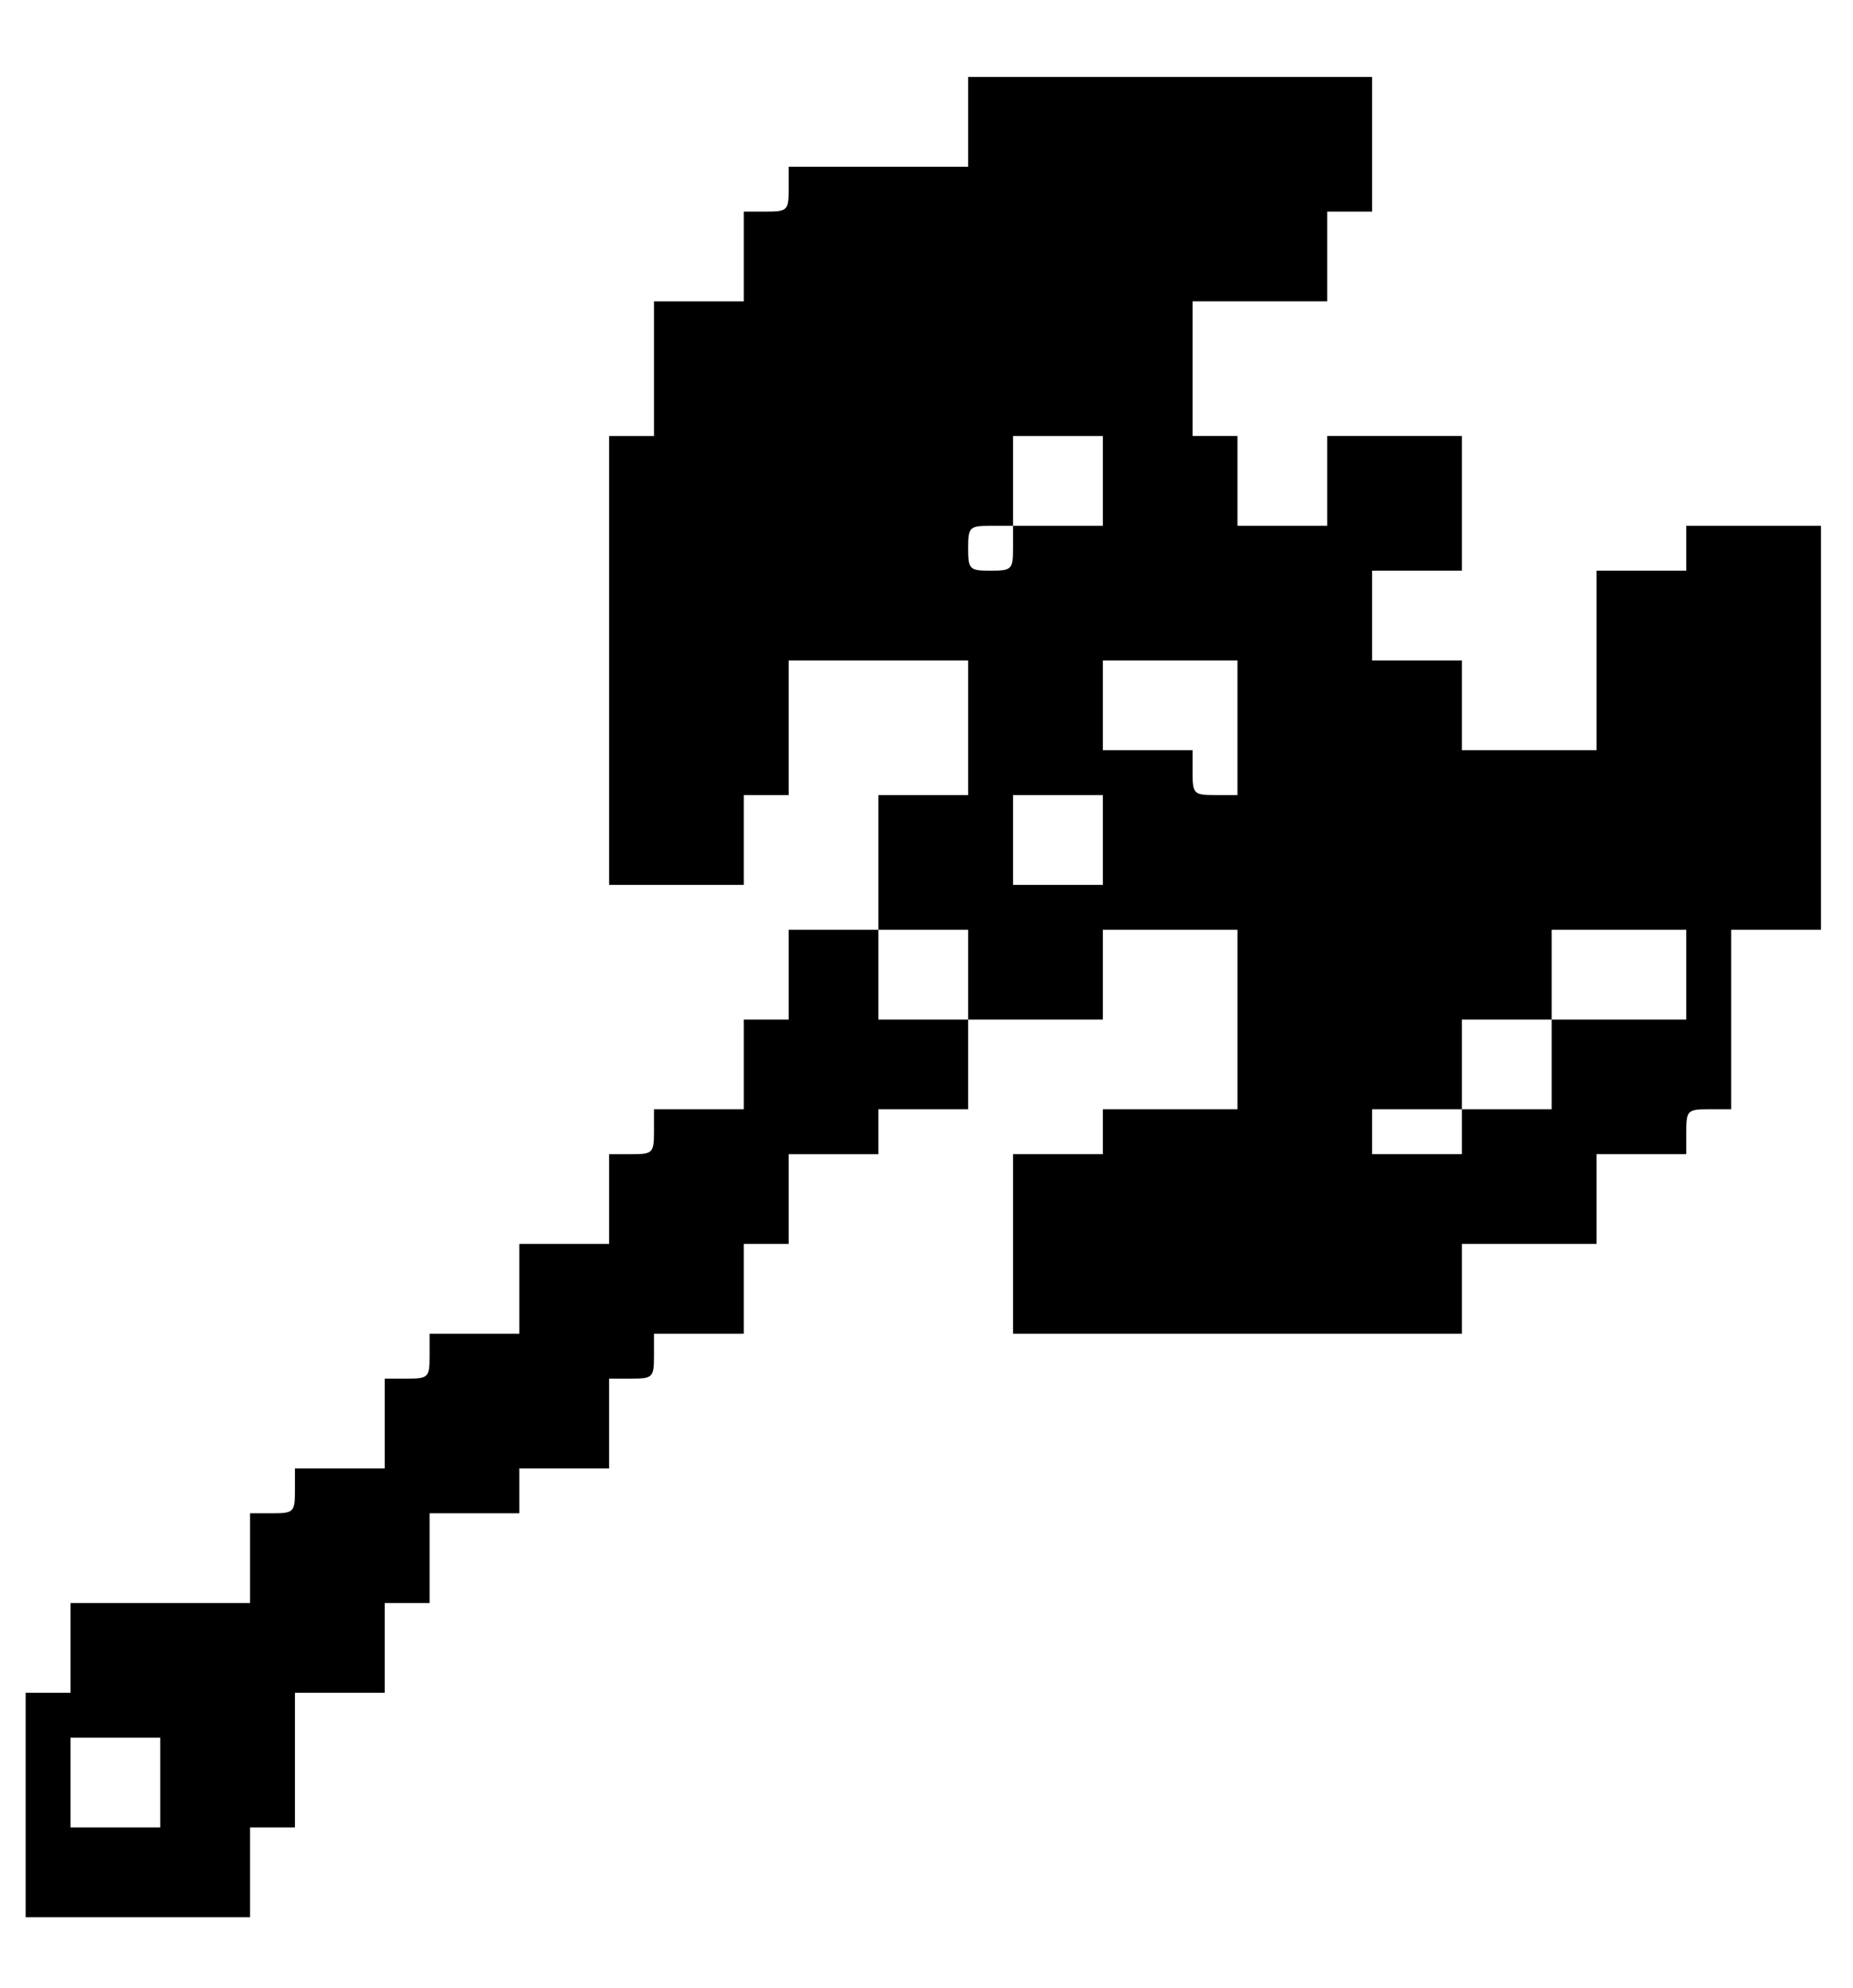 <?xml version="1.0" standalone="no"?>
<!DOCTYPE svg PUBLIC "-//W3C//DTD SVG 20010904//EN"
 "http://www.w3.org/TR/2001/REC-SVG-20010904/DTD/svg10.dtd">
<svg version="1.0" xmlns="http://www.w3.org/2000/svg"
 width="289pt" height="310pt" viewBox="0 0 289 310"
 preserveAspectRatio="xMidYMid meet">
<g transform="translate(0,310) scale(0.1,-0.1)"
fill="#000000" stroke="none">
<path d="M1510 2910 l0 -70 -140 0 -140 0 0 -35 c0 -33 -2 -35 -35 -35 l-35 0
0 -70 0 -70 -70 0 -70 0 0 -105 0 -105 -35 0 -35 0 0 -350 0 -350 105 0 105 0
0 70 0 70 35 0 35 0 0 105 0 105 140 0 140 0 0 -105 0 -105 -70 0 -70 0 0
-105 0 -105 -70 0 -70 0 0 -70 0 -70 -35 0 -35 0 0 -70 0 -70 -70 0 -70 0 0
-35 c0 -33 -2 -35 -35 -35 l-35 0 0 -70 0 -70 -70 0 -70 0 0 -70 0 -70 -70 0
-70 0 0 -35 c0 -33 -2 -35 -35 -35 l-35 0 0 -70 0 -70 -70 0 -70 0 0 -35 c0
-33 -2 -35 -35 -35 l-35 0 0 -70 0 -70 -140 0 -140 0 0 -70 0 -70 -35 0 -35 0
0 -175 0 -175 175 0 175 0 0 70 0 70 35 0 35 0 0 105 0 105 70 0 70 0 0 70 0
70 35 0 35 0 0 70 0 70 70 0 70 0 0 35 0 35 70 0 70 0 0 70 0 70 35 0 c33 0
35 2 35 35 l0 35 70 0 70 0 0 70 0 70 35 0 35 0 0 70 0 70 70 0 70 0 0 35 0
35 70 0 70 0 0 70 0 70 105 0 105 0 0 70 0 70 105 0 105 0 0 -140 0 -140 -105
0 -105 0 0 -35 0 -35 -70 0 -70 0 0 -140 0 -140 350 0 350 0 0 70 0 70 105 0
105 0 0 70 0 70 70 0 70 0 0 35 c0 33 2 35 35 35 l35 0 0 140 0 140 70 0 70 0
0 315 0 315 -105 0 -105 0 0 -35 0 -35 -70 0 -70 0 0 -140 0 -140 -105 0 -105
0 0 70 0 70 -70 0 -70 0 0 70 0 70 70 0 70 0 0 105 0 105 -105 0 -105 0 0 -70
0 -70 -70 0 -70 0 0 70 0 70 -35 0 -35 0 0 105 0 105 105 0 105 0 0 70 0 70
35 0 35 0 0 105 0 105 -315 0 -315 0 0 -70z m210 -560 l0 -70 -70 0 -70 0 0
-35 c0 -33 -2 -35 -35 -35 -33 0 -35 2 -35 35 0 33 2 35 35 35 l35 0 0 70 0
70 70 0 70 0 0 -70z m210 -385 l0 -105 -35 0 c-33 0 -35 2 -35 35 l0 35 -70 0
-70 0 0 70 0 70 105 0 105 0 0 -105z m-210 -175 l0 -70 -70 0 -70 0 0 70 0 70
70 0 70 0 0 -70z m-210 -210 l0 -70 -70 0 -70 0 0 70 0 70 70 0 70 0 0 -70z
m1120 0 l0 -70 -105 0 -105 0 0 -70 0 -70 -70 0 -70 0 0 -35 0 -35 -70 0 -70
0 0 35 0 35 70 0 70 0 0 70 0 70 70 0 70 0 0 70 0 70 105 0 105 0 0 -70z
m-2380 -1260 l0 -70 -70 0 -70 0 0 70 0 70 70 0 70 0 0 -70z"/>
</g>
</svg>
